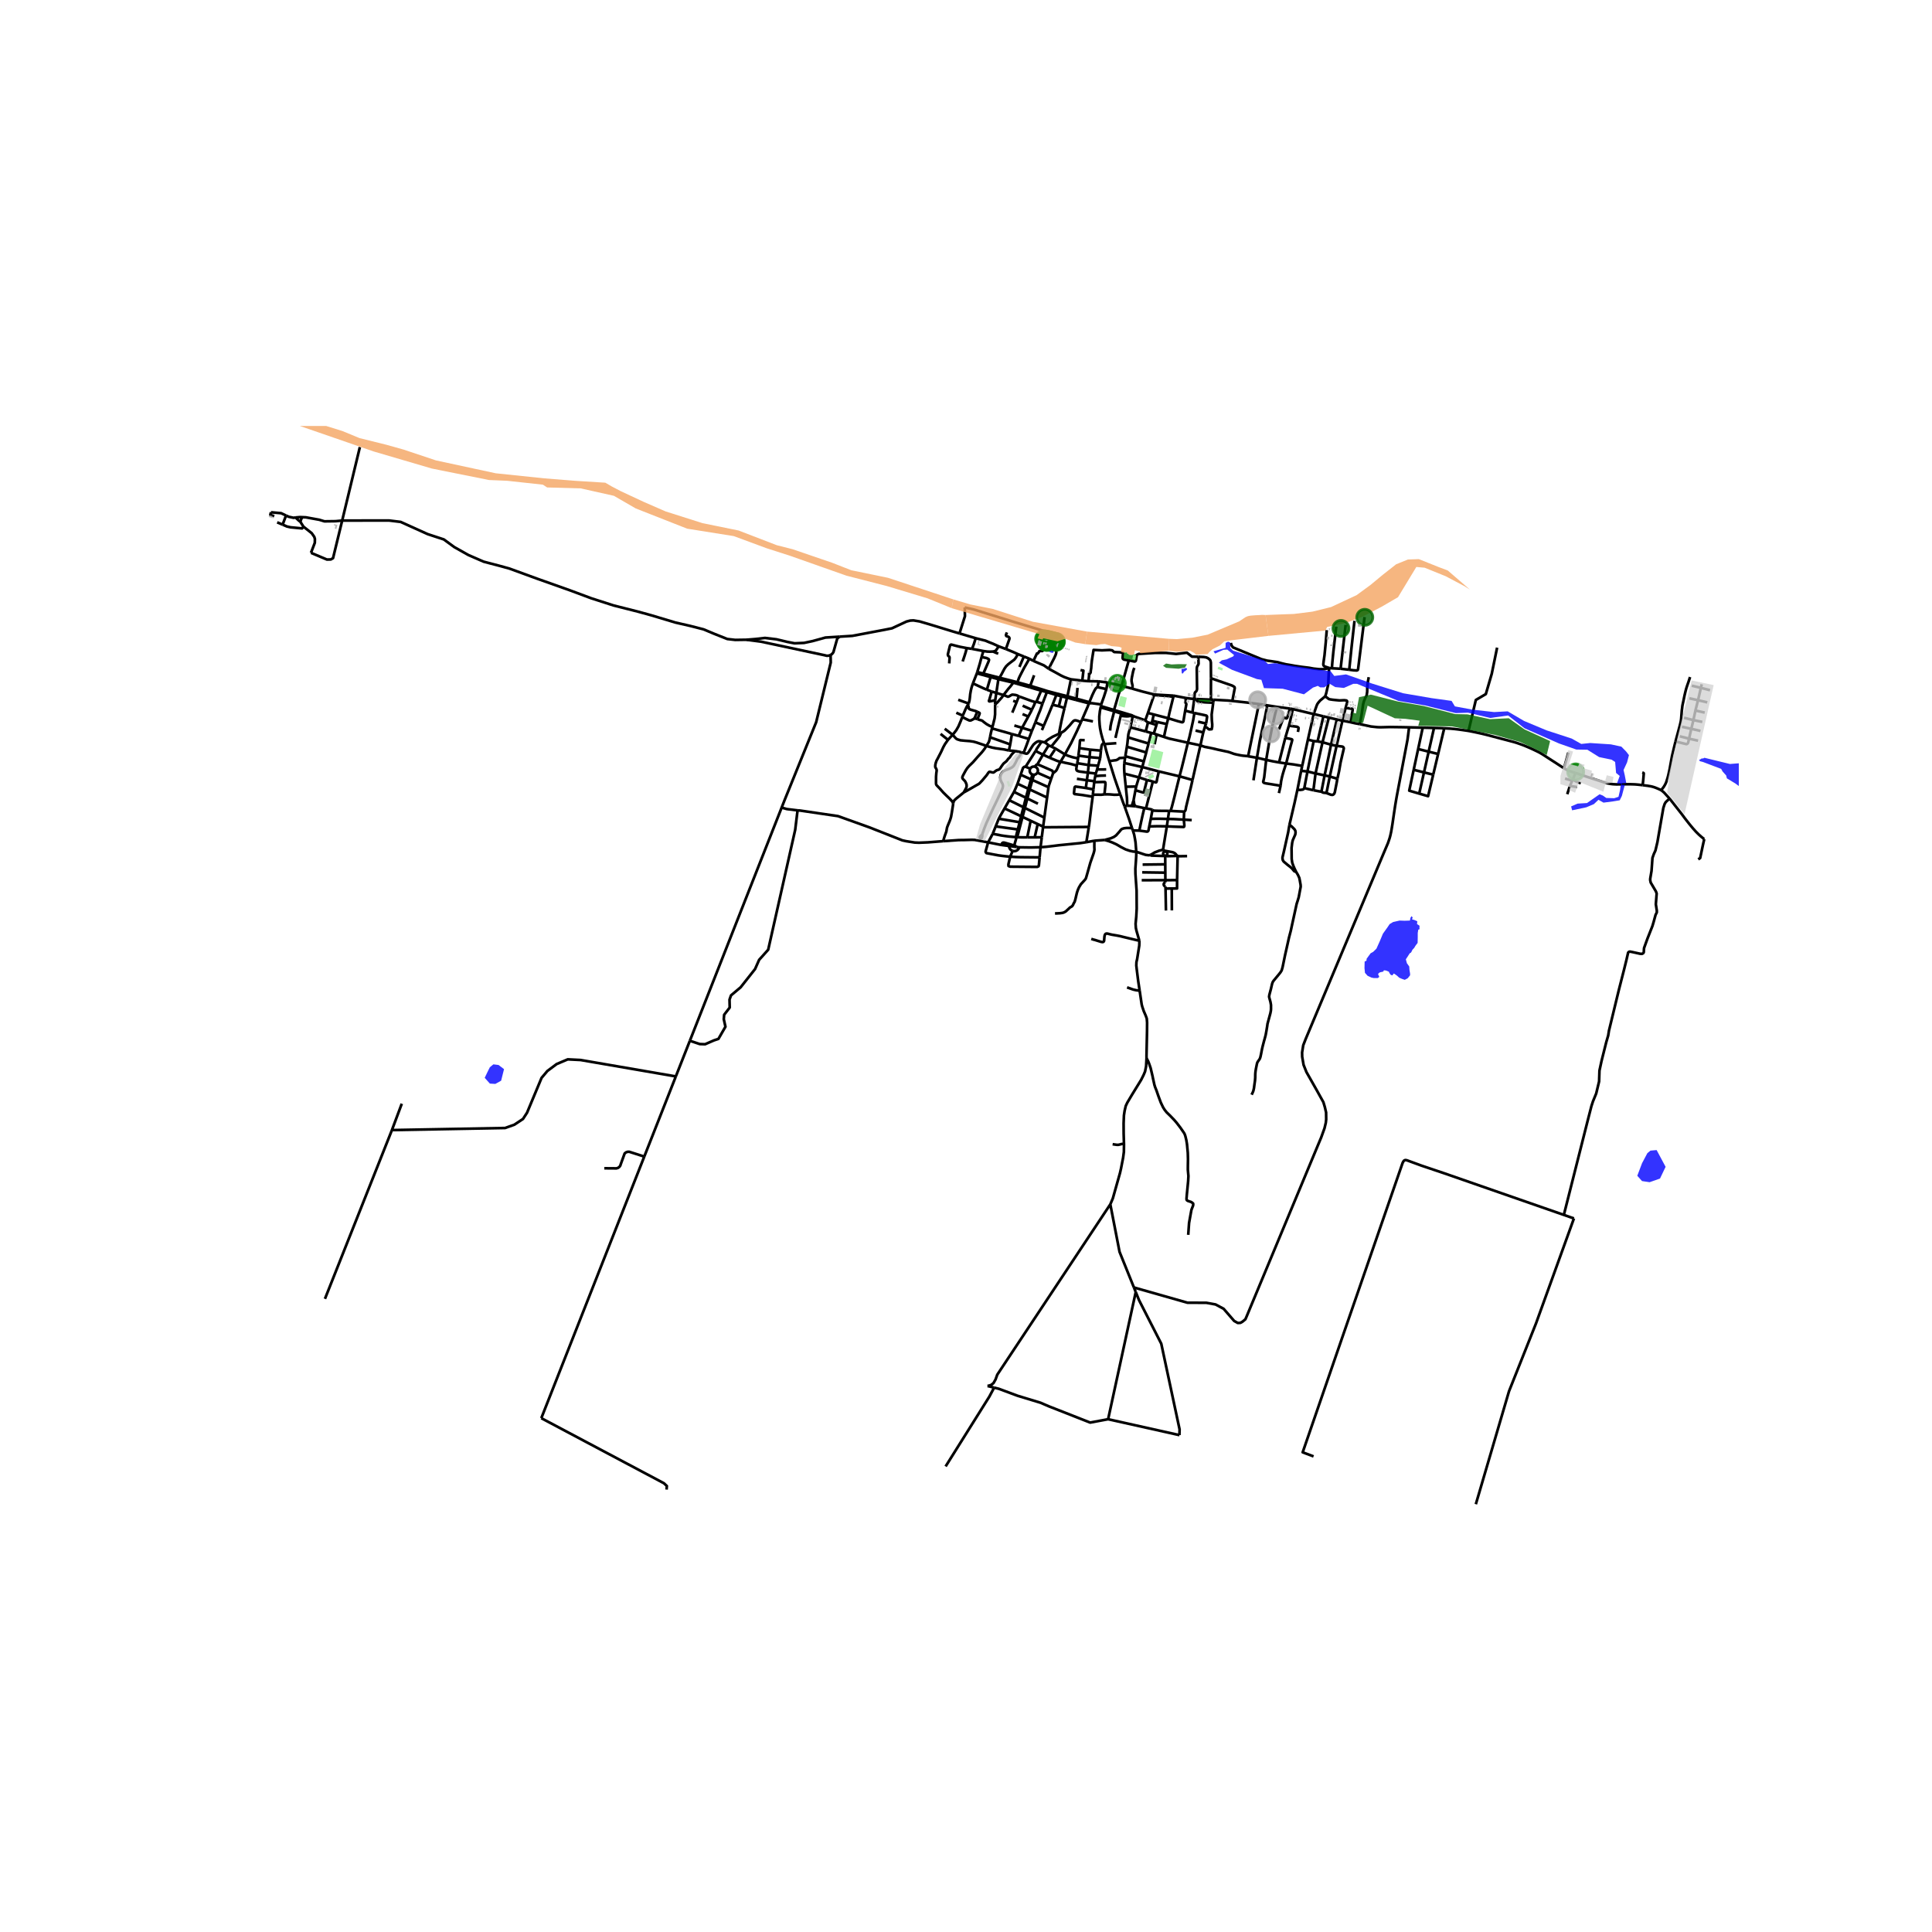 <svg xmlns="http://www.w3.org/2000/svg" xmlns:xlink="http://www.w3.org/1999/xlink" width="960" height="960" viewBox="0 0 720 720"><defs><style>*{stroke-linejoin:round;stroke-linecap:butt}</style></defs><g id="figure_1"><path id="patch_1" d="M0 720h720V0H0z" style="fill:#fff"/><g id="axes_1"><path id="patch_2" d="M90 568.45h558v-409.7H90z" style="fill:#fff"/><g id="LineCollection_1"><path d="m525.123 271.052 5.088.128M422.581 479.81l19.947 5.671 7.069.035 3.413.619 3 1.613 3.93 4.533 1.345.755.982-.051.81-.464 1.035-.858.38-.858 27.893-66.963 1.224-3.4.482-2.026.139-1.236-.035-2.592-.466-2.01-.551-1.836-2.569-4.62-3.74-6.592-1.07-2.696-.517-3.022-.034-1.58.43-2.696.897-2.3 29.083-69.3 1.595-3.752.43-1.261.225-.696.25-.944.25-1.142.172-.936.319-1.966.604-4.138.448-2.962.302-1.802.267-1.537 4.016-21.137.164-1.245.182-1.434.24-1.932M506.78 269.865l3.07.645 1.05.233 2.353.25 1.216.042 3.646-.094 1.672.025 2.698.035 2.638.051M430.153 258.827l7.235.425M430.153 258.827l-.063.203M430.153 258.827l-1.873-.473-2.492-.626-3.844-1.09M409.298 253.914l3.415.431M409.298 253.914l-3.645-.058M408.937 256.057l.138-.295.237-1.007-.014-.84M403.337 253.67l2.316.186M403.337 253.67l-4.227-.51M402.685 249.72l1.074.209-.422 3.742M437.388 259.252l4.622.89M437.388 259.252l-.104.421M399.11 253.16l-1.301 6.306M390.81 249.22l2.586 1.4 2.008 1.116 1.224.583 1.43.524 1.052.318M127.52 193.998l6.593-27.37M278.216 238.413l-4.215.062-2.955-.335-4.827-1.916-4.001-1.68-4.883-1.255-5.595-1.279-9.2-2.757-4.876-1.339-9.02-2.283-8.283-2.665-8.06-3.002-12.248-4.348-10.229-3.737-3.643-1.003-5.926-1.55-5.72-2.493-5.245-2.957-3.89-2.845-6.024-1.98-10.06-4.547-4.337-.53-17.458.024M115.892 206.017l5.946 2.508 1.448-.034.828-.48 3.407-14.013M112.667 192.736l1.296.055 5.02.91 1.93.585 4.139-.055 2.469-.233M363.614 237.844l-6.037-1.782M362.244 241.811l.707-1.836.663-2.13M372.174 240.866l-2.104-.961-1.508-.593-1.302-.549-3.646-.919M411.388 276.748l.25.621M410.286 279.724l.211-1.65.147-.454.215-.318.53-.554M410.182 263.617l-.28 1.365-.224 2.018v1.228l.13 1.923.146 1.185.345 1.768.345 1.314.293 1.047.451 1.283M113.075 196.256l-1.128-1.79M115.892 206.017l1.431-3.736.036-1.43-.24-.787-.957-1.37-3.087-2.438M105.322 195.51l1.587.687 1.345.31 4.345.411.476-.662M112.667 192.736l-.846-.032-1.691.143M106.599 192.114l.993.467 1.848.395.69-.129M111.947 194.466l-.665-.528-1.152-1.09M112.667 192.736l-.454.806-.266.924M372.174 240.866l2.697 1.005M370.079 242.81l.422-.071.45-.175.32-.311.903-1.387M427.833 269.208l-.849 3.373M427.833 269.208l1.332.39M426.828 268.443l.547.497.129.12.329.148M415.045 265.02l.187.065M415.045 265.02l.122-.415M415.045 265.02l-4.863-1.403M417.837 265.924l-.2.847M417.837 265.924l.154-.5M417.837 265.924l3.283.849M417.837 265.924l-2.605-.84M402.237 278.806l-.35 2.793M402.237 278.806l4.065.581M404.241 275.841l-1.194-.03-.342-.024-.146.073-.091.103-.014.282-.217 2.56M408.937 256.057l3.387.752M405.974 261.692l1.101-2.65.715-1.52.526-.919.276-.257.345-.29M487.421 275.633l-2.123 9.783M487.421 275.633l2.162-9.534M487.421 275.633l2.16.538M360.278 241.528l1.966.283M358.753 246.507l.62-1.837.508-1.615.397-1.527M353.745 247.236l.133-2.137-.047-.223-.095-.18-.362-.266-.108-.293-.021-.322.72-2.957.133-.39.168-.19.242-.056.361.082 1.677.442 1.232.3 2.5.482M410.182 263.617l.112-.475M421.274 271.068l.86-4.045M421.274 271.068l5.71 1.513M420.374 274.799l.14-1.171.292-1.082.468-1.478M413.695 272.254l.173-1.631.284-1.39.319-1.22.761-2.928M420.664 246.103l-2.677 9.487M446.588 244.747l-2.356-.024-1.899-1.482-2.33.263-1.697.192-3.657-.37h-4.304l-6.003.368-.727.367.002.351-.303 1.704-.09.224-.172.128-.233.06-.397-.064-1.758-.36M405.868 251.332l.348-.356.227-.346.052-.677.157-.902.104-1.423.157-1.474.244-1.579.381-2.367 3.14.156 2.829-.14.964.14.737.637 2.265.097 1.03.184.006.265-.142 1.484.034.368.117.177.176.133.384.15 1.586.244M502.806 249.589l-3.208-.365M504.779 231.374l-1.12 10.093-.789 7.623-.064.499" clip-path="url(#p167a684a94)" style="fill:none;stroke:#000"/><path d="m508.537 229.982-2.403 19.255-.07.36-.206.198-.293.069-1.095-.06-1.664-.215M366.484 242.626l-4.24-.815M370.079 242.81l-1.155.048-.992-.034-1.448-.198M365.812 244.85l.354-1.22.318-1.004M395.231 283.874l1.63-2.726M401.276 285.293l-2.346-.624-1.957-.396-1.742-.399M391.132 282.375l2.94 1.217.578.167.581.115M392.435 288.062l.193-.063.225-.146.284-.248.431-.378.31-.48.866-1.957.487-.916M410.286 279.724l-.278 2.781M410.286 279.724l-3.984-.337M441.683 264.845l2.69.702M435.384 267.675l3.575 1.094 1.306.343.272.064.155-.03.198-.111.13-.207.074-.48.59-3.503M442.01 260.142l-.275 1.32.009.344.318.438.052.249-.43 2.352M481.796 264.25l-1.068-.182M489.583 266.1l-1.361-.303-6.426-1.547M480.334 270.445l.466-1.737.996-4.458M498.106 277.96l-2.067-.438M498.106 277.96l-2.54 11.425M498.106 277.96l2.183-9.396M498.398 290.154l.102-.377.087-.326.1-.498.361-1.632.543-3.15 1.112-4.774.104-.549-.096-.267-.197-.248-.351-.122-2.057-.25M435.384 267.675l-.57 2.158M435.384 267.675l-5.41-1.414M437.284 259.673l-.757 3.07-.757 3.07-.386 1.862M489.581 276.171l1.443.133M489.581 276.171l-2.325 11.343M417.99 265.425l-2.823-.82M417.99 265.425l3.284.984M410.294 263.142l.09-.61M410.294 263.142l4.873 1.463M429.165 269.598l1.817.57M429.165 269.598l.289-.986M476.665 284.135l2.32-9.14M476.665 284.135l2.644.4M471.87 283.193l2.417.512 2.378.43M422.134 267.023l.082-.315M422.134 267.023l.421-.053M421.12 266.773l.227.06.787.19M353.288 275.709l-2.767-2.21M355.046 273.842l-.585.585-1.173 1.282M355.24 299.31l-.302-.51-.379-.463-.69-.73-1.28-1.224-1.098-1.086-.72-.82-.513-.58-.59-.613-.54-.562-.21-.288-.083-.309-.012-.562.012-2.117.1-1.287.099-.7.043-.335-.06-.31-.147-.394-.272-.412-.069-.39.06-.717.195-.756.258-.717.371-.657.522-1.022.74-1.425.863-1.871.62-1.125 1.13-1.619M427.799 265.693l-.97 2.75M427.799 265.693l2.291-6.663M427.799 265.693l2.175.568M426.984 272.581l2.04.571M393.667 259.007l1.84.47M392.25 262.633l.103-.252 1.314-3.374M393.667 259.007l-3.518-1.076M405.828 262.12l.146-.428M405.828 262.12l.868-.091M403.302 268.069l.3-.691 1.724-3.975.502-1.283M405.828 262.12l-4.903-1.277M434.814 269.833l-1.044 4.798M434.814 269.833l-3.538-.764M493.192 266.951l-3.543-.844-.066-.008M493.864 259.496l-1.048.885-.853.704-.673.79-.37.532-.259.61-1.078 3.082M499.598 249.224l-3.244-.18M501.483 232.894l-1.647 14.268-.238 2.062M388.294 272.09l.66-1.574M419.298 282.376l-1.983.12-.301.13-.173.223-.448.257-.457.19-.68.076-1.853.277M417.496 296.044l-.523-1.39-1.587-4.613-1.983-6.392M411.638 277.37l.643 2.482.5 1.752.622 2.045M401.276 285.293l.19-.876M405.44 287.93l-3.227-.42-.75-.223-.301-.352-.052-.43.166-1.212M496.354 249.044l-.98-.082M497.986 233.522l-1.085 9.43-.362 3.727-.107 1.326-.078 1.039M415.167 264.605l1.691-5.804 1.13-3.21M412.713 254.345l.413.09 1.44.288 3.421.867M417.987 255.59l3.957 1.048M429.984 273.37l.998-3.201M429.984 273.37l1.036.346M429.984 273.37l-.96-.218M433.77 274.631l-2.75-.915M442.685 276.788l-6.999-1.546-1.916-.61M426.828 268.443l-4.273-1.473M419.298 282.376l-.3 1.974M419.298 282.376l.073-.535M429.023 273.152l-.99 3.942M451.258 260.724l-5.3-.21M451.258 260.724l.037-7.958M452.275 260.773l-.39-.02-.627-.03M379.32 243.76l2.258.901M372.476 252.565l.413-.679.38-.666.49-.944.596-1.108.577-.833.742-.729.732-.584 1.086-.815.526-.404.595-.756.706-1.287M374.871 241.87l2.656 1.09 1.792.8M430.982 270.169l.294-1.1M429.974 266.26l-.52 2.352M483.545 294.156l1.36-6.904M480.533 307.41l1.913-8.206 1.099-5.048" clip-path="url(#p167a684a94)" style="fill:none;stroke:#000"/><path d="m486.088 293.653-.06.082-.095.189-.172.201-.323.138-.884.12-.574-.03-.435-.197M364.045 250.946l-1.465 3.726M364.045 250.946l.163-.531M364.045 250.946l2.018.532 3.111.85M420.374 274.799l7.66 2.295M419.96 278.281l.189-1.245.225-2.237M486.088 293.653l1.168-6.139M489.471 294.49l-.707-.158-.84-.198-.948-.21-.888-.271M415.695 275.001l1.942-8.23M431.276 269.069l-1.822-.457M445.075 260.436l-1.078-.039-1.987-.255M494.436 234.83l-.361 4.55-.466 4.792-.328 2.283-.12 1.013.034.412.19.31.362.214.551.18 1.076.378" clip-path="url(#p167a684a94)" style="fill:none;stroke:#000"/><path d="m458.686 239.612.237.782.18.344.406.524 10.583 4.387 2.191.566 1.346.172 2.489.38 1.543.425 1.556.374 1.548.255 1.81.326 2.56.377 2.74.337 1.657.307 2.12.224 1.888-.018 1.834-.412M493.864 259.496l.358-1.08.754-3.284.256-5.032.142-1.138M389.492 238.992l1.653.355.914.258.578.291.44.54.387.971.173 1.142v.704l-.198.713-.57 1.28-2.06 3.974" clip-path="url(#p167a684a94)" style="fill:none;stroke:#000"/><path d="m385.13 246.301 3.93 1.682 1.75 1.237M501.476 263.795l-1.187 4.77M493.864 259.496l1.391 1.035.509.116.92.134 1.042.112 1.503.14 1.703-.08.52.054.31.046.167.098.123.217v.3l-.045.206-.53 1.921M503.186 269.126l.495-2.396.375-1.859.03-.34-.043-.218-.06-.133-.156-.052-.22-.017-2.13-.316M557.93 241.355l-2 9.754-2.207 7.555-3.724 2.198-2.723 11.53M582.858 286.317l-3.362-2.19-1.896-1.218-2.483-1.615-.69-.42-.543-.326-.93-.476-1.534-.735-1.155-.532-.733-.317-.929-.391-.77-.318-.896-.33-.81-.284-.965-.334-.966-.293-2.62-.695-5.586-1.468-2.215-.576-1.586-.386-2.595-.566-1.24-.25-1.078-.205M538.225 271.396l1.146.077 1.216.068 1.396.13 1.457.171 1.168.155 1.539.223 1.129.172M503.186 269.126l-2.897-.562M506.78 269.865l-1.79-.325-1.804-.414M444.374 265.547l.744.183M444.374 265.547l.7-5.11M451.295 252.766l-.043-5.873-.173-.747-.37-.446-.544-.412-.629-.292-.94-.154-1.422-.06-.586-.035" clip-path="url(#p167a684a94)" style="fill:none;stroke:#000"/><path d="m445.075 260.436.168-2.073.108-.334.358-.301.19-.262.133-.304.078-.4-.048-3.438-.051-3.77.008-.531.06-.438.112-.275.219-.348.172-.344.086-.24v-.223l-.08-2.408M445.959 260.515l-.292-.012-.341-.023-.251-.044M446.51 268.962l1.633.374 1.341.3M445.118 265.73l2.463.498 2.007.45.125.137.099.168.026.223-.354 2.43" clip-path="url(#p167a684a94)" style="fill:none;stroke:#000"/><path d="m449.02 270.888.171-.523.173-.394.12-.335M510.099 252.362l-.358 1.81-.203 2.251-.025 1.383-.209 1.405-.47.833-.554 1.333-.293 1.133-.46 3.181-.13.859-.617 3.315M449.02 270.888l-.596 2.069" clip-path="url(#p167a684a94)" style="fill:none;stroke:#000"/><path d="m452.128 261.886-.578 4.385.063 2.051.147 1.657-.022.876-.116.55-.048.338-.336.03-.474.056-.245-.034-.272-.206-.427-.373-.24-.13-.56-.198M360.614 262.828l.405-.622M358.794 266.692l1.001-2.319.543-1.116.276-.43M364.183 265.232l-.629-.25-1.801-.514-.406-.164-.224-.18-.12-.275-.076-.553-.056-.162-.097-.137-.16-.17M355.046 273.842l-2.974-2.266M358.6 267.217l-.511 1.371-.897 2.104-.81 1.425-1.336 1.725M367.562 277.99l-.965-.379-2.603-.884-1.173-.326-1.344-.206-1.802-.138-1.75-.171-1.034-.318-.38-.163-.482-.438-.983-1.125M381.414 280.595l-.867-.262M383.409 275.374l-.797 2.203-.38 1.013-.512 1.33-.306.675M388.148 276.413l-.545-.15-.552-.033-.387.12-.406.214-.448.318-.646.575-.475.67-1.37 2.19-.43.47-.397.095-1.078-.287M383.409 275.374l1.151-3.017M379.613 274.256l.314.046.13.045.103.048.16.061.146.052.209.064 2.734.802M390.15 257.93l-1.63 4.264M390.15 257.93l.177-.387M390.15 257.93l-2.127-.56M361.02 262.206l.293-1.25.103-.73.164-1.614.241-1.348.268-1.099.49-1.493M367.786 257.024l-1.129-.455-.879-.404-3.198-1.493M371.303 258.218l-1.724-.499M371.303 258.218l-.414 2.748M371.303 258.218l.767-5.118M373.98 259.013l-.936-.246-1.741-.55M372.07 253.1l.406-.535M372.07 253.1l3.536.83 2.037.483M372.07 253.1l-2.896-.772M412.713 254.345l-.182 1.134-.207 1.33M412.324 256.81l-.5 1.528-.422 1.322-1.019 2.872M410.383 262.532l-3.687-.503M427.182 280.418l.218-.995.354-1.236.28-1.093M419.96 278.281l-.589 3.56M419.96 278.281l7.222 2.137M427.182 280.418l-.917 3.313M419.371 281.841l6.894 1.89M426.265 283.731l-.572 2.12M418.998 284.35l6.695 1.501M419.03 288.327l-.094-1.924.017-1.15.045-.903M425.693 285.851l-1.238 3.859M425.693 285.851l6.169 1.632M419.03 288.327l.518 4.87M419.03 288.327l5.425 1.383M424.455 289.71l-1.035 3.4M424.455 289.71l2.989.989M419.548 293.197l3.872-.087M420.065 300.292l-.026-.582-.008-1.168-.043-1.107-.276-2.593-.164-1.645M423.42 293.11l-.271 1.402M421.7 300.377l.31-.727.197-.674.099-.296.156-.408M423.149 294.512l-.642 3.38-.045.38" clip-path="url(#p167a684a94)" style="fill:none;stroke:#000"/><path d="m423.178 300.48-.355-.478-.129-.322-.06-.395-.172-1.013M421.7 300.377l1.478.104M420.065 300.292l.9.006.736.08M475.917 263.44l-1.547-.244-2.1-.33M469.15 262.38l1.59.204 1.53.281M468.422 282.393l1.086-6.318.776-3.692 1.223-5.512.763-4.006M468.422 282.393l-1.297 8.412M468.422 282.393l3.449.8M468.422 282.393l-3.293-.553M485.298 285.416l-.393 1.836M479.309 284.534l2.853.367 1.534.266 1.602.249M475.917 263.44l4.81.628" clip-path="url(#p167a684a94)" style="fill:none;stroke:#000"/><path d="m471.87 283.193 1.069-6.311 1.12-5.701 1.155-5.134.703-2.608M477.237 292.826l-5.598-.91-.441-.122-.19-.068-.164-.146-.103-.251.183-.683.213-1.015.734-6.438M493.192 266.951l-2.168 9.353M495.22 267.434l-.498-.119-1.53-.364M491.024 276.304l1.842.307M495.22 267.434l2.98.693M495.22 267.434l-2.354 9.177M492.866 276.61l3.173.912M492.866 276.61l-2.602 11.634M490.264 288.244l3.38.711M490.264 288.244l-3.008-.73M490.264 288.244l-.793 6.246M498.2 268.127l1.655.375.434.062M487.256 287.514l-2.351-.262M498.2 268.127l-2.16 9.395M492.455 295.032l1.188-6.077M494.256 295.507l-.32-.038-.275-.009-.28-.017-.423-.111-.125-.056-.15-.108-.228-.136M489.471 294.49l1.272.25.772.15.568.094.372.048M389.27 276.642l-1.122-.229M390.804 277.778l-.27-.226-.431-.396-.834-.514M394.713 273.421l-.794.383-1.624.75-1.663 1.025-1.363 1.063M402.863 269.084l-1.563 3.471-2.138 4.403-2.302 4.19" clip-path="url(#p167a684a94)" style="fill:none;stroke:#000"/><path d="m401.76 282.662-2.124-.492-1.543-.49-1.233-.532M391.79 278.215l1.6.787.988.601 2.482 1.545M402.863 269.084l.44-1.015M395.438 273.06l.699-.36.646-.463.983-.987.906-.957.645-.795.662-.743.435-.277.415-.036.536.115 1.498.527M405.868 251.332l.017.065.003.124-.235 2.335M405.359 251.238h.337l.11.027.062.067M422.728 248.885l-.24.627-.233.798-.423 2.112-.12.799-.01.6.139.764.215.825.009.42-.12.808M459.254 261.221l.901-4.747-.068-.394-.276-.232-.672-.37-7.844-2.712M469.15 262.38l-4.567-.582-5.33-.577M452.275 260.773l5.308.287 1.67.161M478.985 274.994l1.35-4.549M479.309 284.534l1.705-6.671.338-1.183.224-.914-.003-.06-.036-.088-.082-.084-.38-.12-.775-.163-1.315-.257M369.174 252.328l-1.388 4.696M367.786 257.024l1.793.695M366.466 251.021l.898-2.067 1.043-2.43.172-.55-.021-.17-.143-.194-.228-.138-.62-.266-.846-.159-.909-.197M364.208 250.415l.458-1.487.508-1.7.376-1.43.262-.948M388.52 262.194l-2.261-.671M385.862 269.19l.207-.559.93-2.386.587-1.4.935-2.65M378.87 261.639l-1.282-.472M377.242 265.587l1.51-3.617.118-.331M380.013 259.69l-.241.073-.147.094-.168.292-.587 1.49M377.643 254.413l-1.16 1.486-.672.756-1.832 2.358M370.86 262.528l.926-.842 1.603-1.82.59-.853M380.013 259.69l-.914-.503-.633-.192-.75-.091-.504-.034-.457.231-.534.331-.466.21-.28-.012-.215-.12-1.28-.497M377.643 254.413l1.424.424M363.19 267.69l1.065.298M364.183 265.232l-.624 1.545-.37.913" clip-path="url(#p167a684a94)" style="fill:none;stroke:#000"/><path d="m358.6 267.217 1.764.874.746.343.207.064.306.017.276-.077.823-.408.468-.34M369.859 270.904l-.176.552M370.86 262.528l.003.18-.017 1.545-.008 1.983-.182 1.52-.232.893-.25 1.02-.315 1.235M364.255 267.988l.756.283.374.099.358.081.31.146.199.142.275.262 1.233.91.664.36.293.18 1.142.453M369.683 271.456l7.442 2.099M368.947 274.757l.106-.51.225-1.117.405-1.674M388.023 257.37l-1.764 4.153M388.023 257.37l.23-.49M383.745 256.13l2.297.695 1.981.545M397.633 260.02l-.924 3.832M397.633 260.02l.334.052 2.958.771M397.809 259.466l-.108.305-.068.248M397.633 260.02l-2.125-.543M386.259 261.523l-.438.123M380.013 259.69l.289.042.41.146 3.692 1.352 1.417.416M384.529 264.496l.717-1.443.42-.974.155-.433M385.862 269.19l3.091 1.326M384.56 272.357l.276-.652.44-1.056.586-1.46M392.25 262.633l-1.53 3.73-1.767 4.153M394.713 273.421l.434-.209.291-.151" clip-path="url(#p167a684a94)" style="fill:none;stroke:#000"/><path d="m391.79 278.215 2.39-2.939.646-.85.276-.506.336-.86M396.709 263.852l-.46 1.912-.672 2.902-.7 3.502-.164 1.253M391.79 278.215l-.986-.437M477.237 292.826l.184-1.624.317-1.5.33-1.264.413-1.391.828-2.513M493.643 288.955l1.922.43M496.04 277.522l-.974 4.734-1.423 6.7M494.256 295.507l.077-.283.145-.379 1.087-5.46M498.398 290.154l-.199-.06-.245-.008-2.389-.7M476.63 271.815l1.575-4.014.123-.165.125-.119.145-.045.228.034.453.215.118.01.082-.018.136-.1.09-.132.09-.286.933-3.127M452.275 260.773l-.147 1.113M426.437 301.153l-2.14-.45-1.12-.222M436.244 302.208l5.042.263M436.244 302.208l-.551-.004M439.563 289.313l-1.957 7.933-.862 3.34-.5 1.622M441.286 302.47l-.11 2.988M444.416 290.67l-.535 2.386-1.868 7.71-.114.719-.065.309-.064.18-.117.223-.166.16-.201.114M427.085 301.253l-.648-.1M427.085 301.253l2.537-9.972M429.486 301.861l-.353-.19-.362-.098-1.686-.32M431.862 287.483l-.553 2.38-.215 1.163-.116.404-.06.094-.112.052-.164-.013-1.02-.282M427.444 290.699l1.39.323.788.26M431.862 287.483l7.7 1.83M421.865 308.596l.32.893M411.71 313.026l2.278-.623 1.116-.493.823-.575 1.263-1.421.556-.683.354-.3.784-.258.905-.103h1.147l.93.026" clip-path="url(#p167a684a94)" style="fill:none;stroke:#000"/><path d="m419.08 300.455.218.586 1.491 4.25 1.076 3.305M424.59 350.525l-1.06-3.673-.224-.997-.103-1.562.258-2.799.156-2.85-.018-3.16-.017-3.502-.284-4.05-.159-2.368-.02-1.854.198-2.741.119-1.913.025-1.617M411.71 313.026l1.597.489 1.198.446 1.56.713 1.897 1.108 1.551.78 1.509.507 1.215.266 1.224.104M422.185 309.489l.5 1.622.328 1.769.172 1.099.234 2.954.042.506" clip-path="url(#p167a684a94)" style="fill:none;stroke:#000"/><path d="m428.72 318.623-.622.103-1.137-.137-3.5-1.15M424.717 369.21l-.54-3.592-.535-4.284-.172-1.51.051-1.28.26-1.15.792-5.005.035-1.1-.018-.764" clip-path="url(#p167a684a94)" style="fill:none;stroke:#000"/><path d="m406.687 349.892.888.29.401.088 2.427.754.581.064.241-.107.169-.163.086-.31.022-.382.043-.515.064-.682.082-.343.077-.224.175-.28.24-.136.3-.045.335.047.972.251.655.146 1.517.249 1.482.283 1.346.335 4.913 1.177.887.136M422.185 309.489l2.407.054M429.486 301.861l-.623 3.298M435.693 302.204l-3.823-.03-1.706-.06-.312-.069-.366-.184M424.592 309.543l.628-3.042.517-2.361.7-2.987M428.297 307.982l-.272 1.386-.06.232-.224.254-.328.072-2.82-.383M428.863 305.159l-.566 2.823M435.246 305.2l-2.587-.064-1.32-.017-2.476.04M444.131 305.625l-2.955-.167M427.444 290.699l-1.12 4.435-.092.116-.172.098-.297-.068-2.614-.768M401.76 282.662l-.294 1.755M401.76 282.662l.127-1.063M406.302 279.387l-.255 2.779M405.041 290.786l.4-2.855M405.041 290.786l-3.71-.552M405.041 290.786l2.783.347M404.674 293.664l.133-1.155.234-1.723M408.17 289.236l-.346 1.897M408.17 289.236l.198-.962M412.187 289.004l-2.078.069-1.94.163M407.785 291.496l-.301 2.688M407.785 291.496l.039-.363M411.592 296.044l.155-1.464.164-1.61.064-.63-.051-.708-.065-.125-.125-.095-.461-.004-3.488.088M405.44 287.93l.268-2.824M405.44 287.93l2.928.344M408.368 288.274l.49-1.517M401.466 284.417l4.242.69M405.708 285.106l.339-2.94M405.708 285.106l3.506.243M409.214 285.349l-.355 1.408M410.008 282.505l-.109.45-.685 2.394M401.887 281.599l4.16.567M406.047 282.166l3.96.34M404.674 293.664l2.81.52" clip-path="url(#p167a684a94)" style="fill:none;stroke:#000"/><path d="m407.206 296.909-3.872-.633-2.88-.352-.094-.095-.077-.085-.052-.146.216-2.06.124-.284.09-.069.165-.06 3.848.539M407.278 296.143l-.072.766M411.592 296.044l-1.155.13-1.603-.01h-.837l-.72-.021" clip-path="url(#p167a684a94)" style="fill:none;stroke:#000"/><path d="m407.484 294.184-.05.423-.156 1.536M411.592 296.044l1.034-.026 1.12.043 1.5.129 1.052-.009 1.198-.137M419.08 300.455l-.562-1.471-1.022-2.94M386.565 284.915l.59.123 5.034 2.198.155.343.09.483M391.745 290.225l.599-1.753.09-.41M391.132 282.375l-2.443-1.149M391.132 282.375l1.974-2.961M385.952 279.852l.186-.257.133-.386 1.877-2.796M390.804 277.778l-2.115 3.448M388.689 281.226l-2.124 3.689M385.952 279.852l.323.168.703.386 1.71.82M385.644 285.731l.563-.71.358-.106M379.613 274.256l1.3-3.024M379.613 274.256l-2.488-.701M383.224 267.017l-2.154-.885M380.913 271.232l1.268-2.317 1.043-1.898M384.529 264.496l-.264.593-1.04 1.928M383.745 256.13l.193-.563M383.745 256.13l-4.678-1.293M385.38 251.653l-1.442 3.914M383.612 245.477l1.519.824M383.612 245.477l-2.034-.816M379.222 254.27l.2-.732.354-.953.422-.867.553-1.082.827-1.596 2.034-3.563M379.067 254.837l.155-.568M381.578 244.661l-1.674 3.891M389.492 238.992l-.532 2.752-.226.571-.239.295-1.101.013-.4.623-.277.295-.285-.004-.605 1.279-.696 1.485M375.247 235.692l-.354.916.013.21.078.155.15.129.673.205.254.228.125.206.004.34-1.319 3.79M372.03 243.574l-.698-.223-1.253-.54M370.889 260.966l-2.049.426-.147.004-.101-.066-.053-.071.001-.097.147-.364.892-3.079M364.183 265.232l.776.403.09.094.033.069.01.097-.105.326-.42 1.045-.103.245-.209.477M361.02 262.206l-3.907-1.415M635.127 312.724l-.31-.239-.809-.661-.914-.816-1.104-1.099-1.077-1.202-1.301-1.57-.682-.868-.473-.6-.664-.86-1.034-1.399-4.569-5.812M619.074 294.494l.427.301.374.326.354.326 1.847 2.026.114.125" clip-path="url(#p167a684a94)" style="fill:none;stroke:#000"/><path d="m582.8 452.762 9.005-35.607 1.272-4.933.581-1.781 1.203-2.936 1.078-4.49.133-4.018.785-3.64 1.745-6.95.728-2.507.285-1.785 3.68-15.175 1.906-7.447.93-3.756.634-2.747.306-.285.338-.076.8.146 2.995.657.711.052.475-.245.21-.374.018-.57.065-.898.06-.227 1.224-3.382 1.835-4.654.44-1.468.75-2.734.449-.893.01-.663-.364-2.39.306-3.987-.194-.588-.155-.33-1.875-3.177-.194-.944.026-.558.478-2.833.35-4.851.5-1.425.612-1.344.732-3.1.673-3.905 1.534-8.826.474-1.468.414-.725 1.422-1.327M582.858 286.317l1.635-5.863M587.116 288.042l-.393-.12-.934-.283-.785-.275-.457-.18-.629-.292-.448-.249-.612-.326M612.14 292.601l.723.087 1.198.158 1.259.21.75.19.733.244.797.318.957.42.517.266M624.414 276.332l-.655 2.67-.63 2.662-.37 1.974-.518 2.885-.525 2.396-.276 1.02-.267.851-.173.55-.232.583-.388.739-.44.704-.379.472-.487.656M445.538 272.247l2.886.71M447.355 277.78l.704-3.222.365-1.601M430.09 259.03l4.782.33 2.412.313M384.529 264.496l-1.525-.665-1.455-.643-.437-.217M419.08 300.455l.985-.163M434.85 307.951l-3.338-.05-3.215.081M418.867 426.255l-.112-3.82-.017-3.847.12-2.919.259-1.717.414-1.786.586-1.253 1.758-2.953 3.397-5.53.93-1.853.535-1.288.38-1.923.16-2.985M424.717 369.21l.753 5.097.224.867.551 1.631.741 1.717.38 1.056.12 1.502-.025 3.185-.19 9.1.006 1.016" clip-path="url(#p167a684a94)" style="fill:none;stroke:#000"/><path d="m442.813 460.191.318-4.439.578-3.236.302-1.64.611-1.58.06-.497-.042-.292-.327-.292-.466-.292-1.138-.37-.353-.214-.12-.172-.044-.18-.009-.344.121-1.484.483-4.98.103-1.897-.215-2.36.008-1.503.043-2.42-.068-2.379-.302-3.228-.25-1.52-.353-1.45-.225-.679-.25-.489-1.336-1.94-1.362-1.786-.974-1.142-1.56-1.622-1.275-1.237-.707-.875-.621-.987-.845-1.77-.914-2.463-.75-2.172-.43-1.047-.285-.902-.543-2.446-.129-.678-.742-3.16-.56-1.614-.345-.893-.623-1.14M368.031 516.522l1.358-.391.862-.705.758-1.332.652-1.801 42.118-63.483M418.867 426.255l.009.3-.035 2.713-.293 2.197-.759 3.915-.396 1.752-2.67 9.46-.944 2.218M422.581 479.81l-5.36-13.283-3.442-17.717M368.031 516.522l2.452.607M411.71 313.026l-3.87.294M407.84 313.32l-2.986.538M393.171 340.421l1.802-.086 1.026-.137.543-.18.62-.344.975-.893.594-.575.388-.223.388-.232.344-.455.293-.66.354-.585.25-.875.595-2.499.345-1.047.448-.988.672-1.115.853-.928.63-.695.302-.395.172-.438.508-1.768 1.052-3.752 1.215-3.486.233-.85.095-.549-.043-1.09.015-2.256M379.833 315.766l-1.018-.13M387.776 315.739l-3.661.09-4.282-.063M377.388 317.112l.305.071.312.021.31-.03.303-.08.285-.128.26-.173.229-.212.19-.246.15-.274.1-.295M373.07 314.88l-4.827-.962M373.07 314.88l2.99.393M377.97 315.098l-2.064-.613-1.608-.455-.47-.03-.206.09-.173.176-.38.614M355.24 299.31l-.125.975-.38 2.421-.3 1.7-.168.557-.082.27-.257.723-.774 1.854-.228.653-.172.936-.091.519-.672 1.859-.5 1.7M297.23 301.999l.93.069 14.164 2.08 11.73 4.209 12.244 4.824 1.43.308 3.156.498 1.603.069 3.344-.138 5.66-.442" clip-path="url(#p167a684a94)" style="fill:none;stroke:#000"/><path d="m368.243 313.918-5.034-.91-1.12-.034-2.825.08-1.96.017-5.813.405M359.166 295.323l-2.879 2.335-.577.554-.216.279-.103.292-.15.528M367.562 277.99l-.53.91-.56.75-.59.735-1.643 1.798-1.637 1.88-.695.678-.728.7-.69.786-.586.884-.952 1.747-.293.649-.035.364.19.387.37.395.466.48.379.739.199.618-.009.712-.12.378-.932 1.743" clip-path="url(#p167a684a94)" style="fill:none;stroke:#000"/><path d="m378.352 279.9-.696.613-.522.541-.396.524-.435.678-.264.27-.172.134-.207.219-.193.296-.23.287-.176.223-.21.176-.807.644-.224.267-.534.734-.483.755-.285.34-.142.137-.288.12-.358.09-.397.176-.448.305-.155.137-.241.172-.195.124-.142.035-.118-.013-.278-.047-.856-.204-.162.002-.116.043-.064.051-.242.267-.594.875-.88 1.048-.797.944-.914.97-.306.275-1.457.828-1.918 1.108-2.284 1.279M375.987 279.653l-.469-.067-1.293-.283-1.31-.18-1.862-.267-1.396-.283-2.095-.584M368.947 274.757l-.247 1.198-.224.626-.509.825-.405.583M380.547 280.333l-.663-.163-1.532-.27" clip-path="url(#p167a684a94)" style="fill:none;stroke:#000"/><path d="m375.987 279.653.79.114.948.06.627.074M366.014 311.018l.738-2.117.844-2.147 2.37-5.181 1.931-4 1.5-3.238.276-.79.104-.609-.112-.713-.492-.883-.293-.756-.13-.826.2-1.02.43-.738.518-.55.853-.438 1.62-.6.845-.482.578-.532.69-1.193.698-1.46.525-.583.431-.679.12-.205.29-.945M366.014 311.018l-.406.443-.274.244-.115.157-.051.19.086.244.05.062.105.08.24-.009.112-.067.129-.218.065-.357.047-.449.012-.32" clip-path="url(#p167a684a94)" style="fill:none;stroke:#000"/><path d="m366.014 311.018-.012.32-.047.45-.065.356-.13.218-.112.067-.239.009-.105-.08-.05-.062-.086-.245.051-.189.115-.157.274-.244.406-.443M257.094 387.859l3.675 1.23 2 .068 3.31-1.442 1.655-.55 2.62-4.533-.62-2.816.137-1.648 2.07-2.679-.07-2.953.552-1.58 3.586-3.021 5.378-6.8 1.518-3.434 3.379-3.777 10.067-44.712.878-7.213" clip-path="url(#p167a684a94)" style="fill:none;stroke:#000"/><path d="m291.289 300.988 1.98.533 3.96.478M483.705 272.778l.241-1.382-.043-.215-.233-.197-.396-.164-2.94-.375M370.86 262.528l-.014-.687.043-.875M586.557 454.077l-14.108 39.054-10.086 25.35-12.366 42.09M586.557 454.077l-3.758-1.315M489.524 542.759l-4.052-1.527 14.529-42.16 22.687-65.628.206-.412.186-.309.16-.197.267-.138.193-.064.277.017.352.07 5.466 2 8.421 2.84 44.583 15.51M387.776 315.739l2.171-.172 2.455-.293 2.321-.29 7.93-.79 2.2-.336M405.774 308.176l-.32 1.982-.6 3.7M442.685 276.788l.61-2.215.785-3.487.586-2.704.452-2.652M442.685 276.788l4.67.991M439.563 289.313l.819-3.082.974-3.949 1.33-5.494M240.102 431.022l11.76-29.871M225.206 435.38l4.517.035.582-.172.495-.347.36-.486.184-.575 1.448-3.984.495-.393.596-.213.633-.011 5.586 1.788" clip-path="url(#p167a684a94)" style="fill:none;stroke:#000"/><path d="m201.727 528.509 37.207-94.518 1.168-2.969M251.861 401.15l5.233-13.291M146.057 421.148l42.188-.774 3.448-1.236 3.206-2.13 1.517-2.335 5.414-12.98 2.172-2.576 3.448-2.575 4.137-1.751 4.759.24 35.515 6.12M146.057 421.148l3.675-9.831M146.057 421.148l-24.96 62.892M248.411 555.121l.104-1.338-1.104-1.03-45.684-24.244M422.581 479.81l.68 1.685M309.54 244.102l-.698.247-.739.036-.718-.181-23.805-5.08-5.364-.711" clip-path="url(#p167a684a94)" style="fill:none;stroke:#000"/><path d="m312.852 237.269-5.233.327-4.738 1.307-3.244.69-3.536.145-2.623-.509-4.119-.98-4.264-.508-3.535.4-3.344.272M291.289 300.988l-34.195 86.87M309.54 244.102l.052 2.815-5.429 22.22-11.734 28.956-1.14 2.895M412.964 528.9l26.572 5.926M412.964 528.9l10.297-47.405M370.483 517.129l1.718.424 7.004 2.603 8.57 2.602 3.136 1.353 15.365 6.038 6.688-1.25M423.261 481.495l1.235 3.06 8.274 16.208 6.828 31.935-.062 2.128M352.398 546.492l16.306-26.024 1.779-3.34M384.56 272.357l-3.647-1.125M380.913 271.232l-2.895-.858M412.256 286.738l-3.397.019M444.416 290.67l2.939-12.89M444.416 290.67l-4.853-1.357M465.129 281.84l-.526-.094-1.43-.125-.78-.12-1.608-.322-.957-.24-1.207-.438-.646-.22-.263-.077-3.875-.833-1.948-.463-3.017-.601-1.517-.528M629.836 252.31l-.57 1.769-.508 1.451-.362 1.125-.267 1.03-.37 1.571-.466 2.276-.19.85-.137.729-.087.79-.112.824-.207 2.593-.043.566-.077.576-.113.626-.284 1.202-1.63 6.044M629.46 275.275l-.331 1.444-.069.163-.116.184-.186.155-.237.09-.16-.017-3.947-.962M634.183 255.014l-.309 1.332M637.27 257.212l-3.396-.866M633.874 256.346l-1.067 4.606M633.874 256.346l-3.398-.816M626.02 274.4l3.44.875M629.46 275.275l.834-3.662M629.46 275.275l3.36.747M626.813 270.854l3.481.759M630.294 271.613l.787-3.252M630.294 271.613l3.414.778M627.58 267.497l3.501.864M631.081 268.36l.758-3.565M631.081 268.36l3.326.683M631.839 264.795l.968-3.843M631.839 264.795l3.465.77M629.563 260.234l3.244.718M632.807 260.952l3.445.793M476.613 295.566l.624-2.74M435.246 305.2l.447-2.996M435.246 305.2l-.396 2.751M441.176 305.458l-3.561-.202-2.369-.056M438.873 318.975l.336.095.613.017 2.577-.043M441.176 305.458l.197 2.133-.043.36-.043.113-.043.064-.13.064-3.628-.112-2.636-.129" clip-path="url(#p167a684a94)" style="fill:none;stroke:#000"/><path d="m433.503 316.64-.017-.326.216-1.383 1.148-6.98M358.794 266.692l-.195.525M358.794 266.692l-2.412-1.081M587.116 288.042l-.86 2.178M612.14 292.601l-.897-.102-.965-.104-.82-.068-.506-.027-1.123-.033-1.526-.009-1.69.025-.836.012-1.335.02-.918-.04-.612-.047-.72-.09-.973-.189-.863-.215-.922-.291-3.278-1.061-2.506-.811-4.534-1.529M586.257 290.22l-.333.726M589.129 291.899l-1.539-.577-.51-.249-.326-.231-.224-.24-.273-.382M585.924 290.946l-.867 1.954M585.924 290.946l-2.68-.808M584.064 295.972l.993-3.072M612.019 287.897l.349.111.185.116.026.1.009.106-.06.653-.095 1.146-.078.85-.078.678-.137.944M312.852 237.269l-.828.695-1.447 5.109-.442.591-.595.438M538.225 271.396l-2.28 9.595M534.415 271.284l2.301.06 1.509.052M534.415 271.284l-1.993 8.836M534.415 271.284l-4.204-.104M405.974 261.692l-4.9-1.336M405.974 261.692l.722.337M366.466 251.021l-1.154-.293-1.104-.313M372.476 252.565l-1.807-.469-1.61-.414-2.593-.66M379.222 254.27l-1.933-.509-2.27-.568-2.543-.628M379.222 254.27l4.716 1.297M388.254 256.88l-2.184-.65-2.132-.663M388.254 256.88l2.073.663M397.809 259.466l-4.139-1.034-3.343-.889M397.809 259.466l3.265.89M385.952 279.852l-3.745 5.89M368.243 313.918l1.724-3.193M376.466 319.258l-1.55-.14-1.546-.177-1.541-.215-4.224-.807-.259-.309-.034-.326.931-3.366M483.007 324.873l.672 1.133.526 1.133.207 1.022.284 1.614.034.678-.267 1.417-.465 2.482-.448 1.493-.319.97-.56 2.558-1.233 5.624-.397 1.855-.664 2.54-.99 4.43-.484 2.13-.913 4.456-.345 1.201-.177.322-.306.477-.624.78-1.916 2.319-.321.494-.233.673-.44 1.906-.336 1.27-.228.855-.078.49-.034.274.103.442.418 1.533.186 1.086.004 1.506-.052.64-.194.974-.789 2.91-.258.954-.16 1.116-.276 1.674-.258 1.386-.306 1.185-.315 1.112-.478 1.837-.28 1.193-.328 1.73-.237 1.108-.164.51-.133.293-.776 1.133-.168.386-.09.377-.38 1.89-.142.922-.078.914-.021 1.353-.082 1.112-.168 1.128-.224 1.675-.181.815-.112.356-.16.378-.409.88M480.533 307.41l.715.49.405.37.138.154.586.576.345.566.095.626-.103.79-.932 2.138-.223.962-.233 1.923.043 4.112.207 1.373.344.997.466 1.099.62 1.287" clip-path="url(#p167a684a94)" style="fill:none;stroke:#000"/><path d="m480.533 307.41-.475 2.8-1.603 7.177-.5 2.112-.008.403.103.627.337.55 1.473 1.244 1.017.79.57.507.818.987.233.154.509.112M378.815 315.636l-2.755-.363M377.97 315.098l.423.155.263.19.159.193M377.97 315.098l.875-3.12M411.638 277.37l.855-.15 3.533-.248M405.774 308.176l.172-1.203.405-3.288.44-3.64.415-3.136M420.022 367.97l2.233.79 1.094.258 1.368.192M498.398 290.154l-.212 1.323-.742 3.769-.206.532-.362.352-.284.103-.587-.052-1.75-.674M387.776 315.739l.465-3.699M387.776 315.739l-.344 3.779M388.741 308.064l.448.24 16.585-.128M430.28 277.371l.74-3.655M438.873 318.975l-.207 9.023M433.503 316.64l.156.206.284.172 3.103.584.664.283.483.42.275.404.405.266" clip-path="url(#p167a684a94)" style="fill:none;stroke:#000"/><path d="m434.542 318.86.418.21 3.913-.095M428.72 318.623l1.62-.961 1.62-.619 1.543-.403M414.643 426.418l1.509.215.603.008.509-.103.69-.189.913-.094M445.959 260.515l.043.312.07.31.076.128.423.189 1.76.2.74.083 3.057.15M396.709 263.852l-2.085-.66M394.624 263.192l-.194-.042-.681-.15-1.5-.367M395.508 259.477l-.82 3.393-.064.322M400.925 260.843l.149-.487M401.558 256.346l-.293 3.27-.191.74M421.274 266.41l-.154.363M422.216 266.708l-.74-.257-.202-.042M417.637 266.771l1.54.152.716.043.56-.026.478-.081.189-.086M422.555 266.97l-.339-.262M465.129 281.84l4.02-19.46M368.947 274.757l7.536 2.657M375.987 279.653l.496-2.239M376.483 277.414l.642-3.86M357.577 236.062l-2.66-.785-6.405-1.965-2.413-.73-3.405-.996-2.276-.378-1.192.065-1.374.347-5.429 2.528-2.796.558-11.981 2.263-4.794.3M388.681 238.818l-.776-.167 1.206-3.496-11.046-3.319-15.104-4.682-3.424-.771M357.577 236.062l2.029-6.417-.069-3.262M530.211 271.18l-1.708 7.957M528.898 295.752l1.782-7.906M526.843 286.878l-1.668 7.775 3.723 1.1M534.113 288.697l-1.905 8.017-3.31-.962M434.348 330.374l.014.767M434.302 328.813l-.331.156-.226.286-.073.357.094.352.242.273.34.137M434.302 328.813l-.005-.803M434.513 339.332l-.151-8.19M388.681 238.818l.811.174M388.136 240.968l.475-1.853.07-.297M106.599 192.114l-1.827-.858-3.791-.346M102.207 192.343l-.627-.184-.85-.258.25-.99M105.322 195.51l1.277-3.396M105.322 195.51l-2.034-.858M403.302 268.069l4.008.778M386.719 307.109l-1.116 4.943M386.719 307.109l2.022.955M386.719 307.109l-2.62-1.237M385.603 312.052l-2.775.012M385.603 312.052l2.638-.012M384.1 305.872l-1.272 6.192M384.1 305.872l-3.034-1.433M384.224 290.447l.52.233M384.224 290.447l-3.854-1.726M384.224 290.447l-1.013 3.505M384.632 288.584l-.012.489-.396 1.374M384.744 290.68l5.997 2.686M384.744 290.68l.463-1.641.252-.33M384.744 290.68l-.993 3.525M380.37 288.72l-1.163 3.358M382.207 285.742l-.517.034-.431.378-.889 2.567M390.215 297.23l-6.464-3.025M390.215 297.23l.526-3.864M390.215 297.23l-1.017 7.472M382.327 297.302l.544.268M382.327 297.302l-4.43-2.185M382.327 297.302l-.907 3.541M382.327 297.302l.884-3.35M382.87 297.57l3.94 1.943M382.87 297.57l.881-3.365M382.87 297.57l-.927 3.533M381.943 301.103l-.523-.26M381.943 301.103l7.255 3.6M381.943 301.103l-.877 3.336M381.42 300.843l-5.3-2.629M381.42 300.843l-.861 3.357M376.12 298.214l1.777-3.097M376.12 298.214l-1.754 3.061M389.198 304.702l-.457 3.362M380.559 304.2l.507.24M380.559 304.2l-6.193-2.925M380.559 304.2l-.567 2.213M378.845 311.979l.362-.464 1.86-7.076M372.208 305.11l.776-1.425 1.382-2.41M379.992 306.413l-7.784-1.303M379.992 306.413l-.69 2.696M379.301 309.109l-8.235-1.137M379.301 309.109l-.559 2.183.103.687M371.066 307.972l1.142-2.862M371.066 307.972l-1.1 2.753M383.21 293.952l-4.003-1.874M383.21 293.952l.541.253M377.897 295.117l.57-1.288.74-1.751M377.388 317.112l-.922 2.146M376.06 315.273l.02.302.07.295.113.281.157.26.197.23.23.197.26.16.281.114M387.432 319.518l-6.984-.07-1.992-.064-1.99-.126" clip-path="url(#p167a684a94)" style="fill:none;stroke:#000"/><path d="m387.432 319.518-.26 2.866-.12.446-.5.24-10.069-.085-.637-.24-.052-.55.12-.567.552-2.37M391.745 290.225l-5.154-2.27M390.74 293.366l.155-.653.85-2.488M385.644 285.731l-.289-.05-.282.009-.275.061-.26.11-.234.156-.202.196-.162.23M386.591 287.956l.117-.255.068-.273.017-.28-.036-.28-.086-.266-.135-.247-.177-.218-.215-.182-.245-.14-.255-.084M384.632 288.584l.266.092.279.043.282-.01M383.94 286.443l-.117.256-.068.272-.016.28.036.28.086.266.134.247.177.218.215.182.245.14M383.94 286.443l-1.733-.7M385.459 288.709l.275-.061.259-.11.234-.156.202-.196.162-.23M388.741 308.064l-.5 3.976M378.845 311.979l-1.44-.103-1.438-.14-1.434-.178-1.428-.215-3.138-.618M378.845 311.979l1.327.06 1.327.028 1.329-.003M433.884 318.826l-.355.175-4.43-.155-.38-.223M436.719 339.28l-.036-8.157M436.683 331.123l-2.321.018M438.666 327.998l-.016 3.108-1.967.017M434.297 328.01l-.017-2.794M434.297 328.01l-8.818.023M434.297 328.01l4.37-.012M425.668 325.096l8.612.12M434.28 325.216l-.02-3.107M425.823 322.212l8.437-.103M434.26 322.109l-.02-3.195" clip-path="url(#p167a684a94)" style="fill:none;stroke:#000"/><path d="m434.542 318.86.26-.166.177-.252.068-.3-.051-.302-.163-.26-.25-.18-.3-.073-.304.048-.307.2-.184.314-.023.364.142.336.277.237M434.542 318.86l-.302.054M434.24 318.914l-.356-.088M528.503 279.137l-1.66 7.74M528.503 279.137l3.92.983M532.422 280.12l-1.742 7.726M532.422 280.12l3.522.871M535.944 280.991l-1.83 7.706M530.68 287.846l-3.837-.968M530.68 287.846l3.433.851M587.727 293.314l-2.67-.414M632.877 320.26l.725-.491 1.044-4.938.481-2.107" clip-path="url(#p167a684a94)" style="fill:none;stroke:#000"/></g><g id="PatchCollection_1"><path d="m495.815 250.05-.583.05-4.793-.682-15.321-2.274-2.57.307-1.432-1.35-11.579-3.626-1.046-1.003-.077-2.082-.752-.257-.907.453-.024 1.845-4.496 1.286.595.851 3.12-1.408 1.415-.073 2.535 2.04-.37.52-1.38.597-1.021.478-1.801.359-1.08.897 4.864 2.643 9.312 3.456 1.655.275.965 3.09 6.982.231 7.921 2.08 3.37-2.508 1.797-.64.863.552 1.531.015 1.953-1.383 2.138 1.268 3.23.317 3.504-1.54h1.364l15.437 6.37 10.146 1.735 11.23 2.815 4.57-.154 8.287 1.967 6.66-.926 6.08 4.745 12.857 5.67 6.467 2.275 4.144.078 4.376 2.738 4.647.964 1.316.849.35 4.088 1.355 1.119-1.032 2.825 1.406.034.224.518-.263.313-.184 1.469-.601 2.609-1.59.54-2.97-.096-1.3-.908-1.203-.464-4.676 3.267-3.512.212-2.406 1.044.37 1.449 5.296-1.121 2.832-1.198 1.689-1.604 1.882 1.063 3.822-.503 2.212-.367.815-1.643.562-2.13.559-2.028-1.03.018-.2-.477 1.733-.179-.576-3.029-.427-1.813 1.317-2.854.697-2.7-1.084-1.388-1.743-1.775-3.911-.848-7.707-.502-3.33.347-3.562-2.005-9.334-3.047-8.403-3.51-6.118-3.587-5.073.27-7.94-.887-6.66-1.234-1.24-2.045-7.511-1.041-10.573-1.813-11.617-3.626-1.518-.55-8.125-2.844-4.375.579zM392.351 243.289l-.663-.095-.604-.283-.68-.189-.56-.197-.027-.129.199.009.611.068.362-.026.138-.18.423-.051.328-.103.482.05.327.268-.077.514-.103.24zM634.631 283.961l6.793 2.576.551.996 1.31 1.442.277 1.099 3.137 1.889 2.241 1.648 2.655.034 3.517.207 3.827.034 1.896-1.168 1.518-1.477 1.723-1.991-.448-.275-2.344-.275-1.414-.274-1-.928-1.862-.172-.724-.618-.655-1.064-1-.584-5.55-.687-4.38.343-9.499-2.317-.534.274-.5-.034-.276.24-.673.292.277.498zM440.303 249.283l.108 1.629.365.107.258-.343.323-.471.28-.108.494-.407.28-.279-.129-.3-.28-.192-.796.3zM519.16 343.617l2.413-.55 1.932.07 1.93-.07.207-1.03.414-.618.414.55-.276.618 1.103.343.897.412-.12 1.026.951.631-.039.71.04.592-.476.158-.198 1.222v1.5l-.04 2.208-.831 1.105-.436.75-.673.71-.357.75-.237.354-.396.197-.911 1.42-.555.829.396 1.46.872 1.222.079 1.223.238 1.46v.592l-.872 1.104-1.109.592-.95-.316-1.109-.474-.872-.788-.593-.434-.555-.355-.317.394-.238.316-.594-.198-.436-.59-.277-.593-1.069-.434-.792-.079-.198.474-1.347.316-.554.473.02.435.3.449.03.359-.51.388h-1.473l-.87-.179-1.442-.658-.99-1.107-.18-1.764.06-2.453.69-.329.03-.688 1.501-2.063.931-.509 1.231-1.197 1.292-2.87 1.141-2.73 1.712-2.391.78-1.167zM617.377 428.598l3.345 6.246-2.09 4.372-3.868 1.354-2.822-.417-1.776-1.978 1.776-4.684 1.986-3.748 1.15-.937zM185.798 396.889l2.04 1.554-1.08 4.305-2.161 1.196-2.04-.12-1.922-2.152 1.2-2.511.721-1.435 1.321-1.076z" clip-path="url(#p167a684a94)" style="fill:#00f;fill-opacity:.8"/></g><g id="PathCollection_1"><defs><path id="m2732271817" d="M0 3a3 3 0 1 0 0-6 3 3 0 0 0 0 6z" style="stroke:green;stroke-opacity:.8"/></defs><g clip-path="url(#p167a684a94)"><use xlink:href="#m2732271817" x="393.515" y="239.41" style="fill:green;fill-opacity:.8;stroke:green;stroke-opacity:.8"/><use xlink:href="#m2732271817" x="393.7" y="239.096" style="fill:green;fill-opacity:.8;stroke:green;stroke-opacity:.8"/><use xlink:href="#m2732271817" x="393.159" y="238.982" style="fill:green;fill-opacity:.8;stroke:green;stroke-opacity:.8"/><use xlink:href="#m2732271817" x="392.617" y="238.863" style="fill:green;fill-opacity:.8;stroke:green;stroke-opacity:.8"/><use xlink:href="#m2732271817" x="392.081" y="238.718" style="fill:green;fill-opacity:.8;stroke:green;stroke-opacity:.8"/><use xlink:href="#m2732271817" x="391.512" y="238.577" style="fill:green;fill-opacity:.8;stroke:green;stroke-opacity:.8"/><use xlink:href="#m2732271817" x="390.937" y="238.432" style="fill:green;fill-opacity:.8;stroke:green;stroke-opacity:.8"/><use xlink:href="#m2732271817" x="390.357" y="238.297" style="fill:green;fill-opacity:.8;stroke:green;stroke-opacity:.8"/><use xlink:href="#m2732271817" x="389.805" y="238.173" style="fill:green;fill-opacity:.8;stroke:green;stroke-opacity:.8"/><use xlink:href="#m2732271817" x="389.236" y="238.102" style="fill:green;fill-opacity:.8;stroke:green;stroke-opacity:.8"/><use xlink:href="#m2732271817" x="388.933" y="238.07" style="fill:green;fill-opacity:.8;stroke:green;stroke-opacity:.8"/><use xlink:href="#m2732271817" x="391.407" y="238.888" style="fill:green;fill-opacity:.8;stroke:green;stroke-opacity:.8"/><use xlink:href="#m2732271817" x="416.391" y="254.657" style="fill:green;fill-opacity:.8;stroke:green;stroke-opacity:.8"/><use xlink:href="#m2732271817" x="391.55" y="238.867" style="fill:green;fill-opacity:.8;stroke:green;stroke-opacity:.8"/><use xlink:href="#m2732271817" x="389.581" y="239.237" style="fill:green;fill-opacity:.8;stroke:green;stroke-opacity:.8"/><use xlink:href="#m2732271817" x="389.861" y="239.336" style="fill:green;fill-opacity:.8;stroke:green;stroke-opacity:.8"/><use xlink:href="#m2732271817" x="390.263" y="239.412" style="fill:green;fill-opacity:.8;stroke:green;stroke-opacity:.8"/><use xlink:href="#m2732271817" x="389.584" y="238.748" style="fill:green;fill-opacity:.8;stroke:green;stroke-opacity:.8"/><use xlink:href="#m2732271817" x="587.209" y="287.683" style="fill:green;fill-opacity:.8;stroke:green;stroke-opacity:.8"/></g></g><g id="PatchCollection_2"><path d="m404.412 240.057.723-4.68 30.34 2.682.142 4.462-10.254.91-.573-.069.052-.658-1.892-.316-.296 1.447-.158.15-.816.138-.956-.103-.312-.416-.33.086-.087-.553-1.118.09-.282.003-.912-.376.331-1.447-.933-.356-1.234-.128-1.632-.123-2.388-.803-1.606.097-1.653.326z" clip-path="url(#p167a684a94)" style="fill:#f4a460;fill-opacity:.8"/><path d="m435.475 238.06 3.112.119 5.696-.52 5.8-1.145 2.855-1.215 8.885-3.737 2.311-1.555.93-.388.931-.18 1.771-.15 1.32-.059 1.292-.09 1.26.06 1.065 7.77-13.155 1.566-.526.051-2.779.437-1.61 1.53-2.754 1.384-1.253 1.112-.531.683-4.368.276-.558-.58-1.713-.967-4.815.424-3.024-.365zM354.664 226.65l.6-3.281 6.33 1.885 8.436 1.692 14.876 4.763 20.23 3.669-.724 4.679-3.7-.605-3.673-1.395-2.964.94-5.29-1.141-.25.506-1.86-.45.678-1.575z" clip-path="url(#p167a684a94)" style="fill:#f4a460;fill-opacity:.8"/><path d="m471.638 229.2 5.742-.226 4.82-.172 6.887-.857 6.973-1.715 9.466-4.414 5.167-3.778 4.82-3.984 4.791-3.764 4.379-1.778 4.068-.146 7.405 2.963 3.376 1.268 8.275 7.14-2.069-1.304-6.981-3.692-7.834-3.173-3.099-.275-6.826 11.267-6.125 3.561-6.987 3.643-2.914 1.115-3.316 1.233-7.058 1.536-.642 1.335-21.253 1.988zM22.133 121.603l25.258 10.232 1.11.69 5.379 2.027 4.517.928 3.655 1.476 11.093 4.856 14.724 6.183 18.371 5.781 10.53 3.477 10.895 3.4 6.31 2.61 9.967 2.474 6.48 1.818 12.033 4.022 22.308 4.804 18.135 1.89 11.62.926 11.068.687 2.344 1.374 3.483 1.82 8.309 3.88 8.344 3.64 13.723 4.362 13.481 2.748 14.17 5.46 5.931 1.51 14.758 5.049 7.102 2.782 13.688 2.816 24.346 8.044-.6 3.28-9.003-3.671-15.148-4.568-15.078-3.876-20.986-7.406-8.824-2.837-12.161-4.499-17.372-2.768-19.178-7.545-8.13-4.706-12.369-2.768-12.507-.346-1.599-1.038-13.341-1.454-6.74-.277-21.333-4.29-21.68-6.368-32.098-11.09-15.723-5.677-8.894-2.35-17.59-8.075-6.24-2.593-16.41-5.824-15.233-6.362-5.208-2.741z" clip-path="url(#p167a684a94)" style="fill:#f4a460;fill-opacity:.8"/></g><g id="PatchCollection_3"><path d="m418.877 243.226 1.118-.089.086.553.33-.086.313.416.956.103.816-.138.158-.15.814.134-.375 2.179-4.353-.751zM446.59 260.68l4.72.213-.78.826-3.891-.603z" clip-path="url(#p167a684a94)" style="fill:green;fill-opacity:.8"/></g><g id="PatchCollection_4"><path d="m429.36 274.093 1.38.421-.596 2.816-1.646-.335zM429.402 279.143l4.12 1.164-1.466 6.174-4.239-1.026zM429.63 288.459l.54 1.076-1.831.929-.575-1.082zM427.06 293.964l1.513.397-.524 1.914-1.513-.362zM419.148 263.698l.793-3.688-2.415-.642-.793 3.627zM454.09 248.43l-.323.854 1.682.631.324-.853zM421.99 245.672l1.08.232.307-1.682-1.102-.142zM375.118 291.247l.879-.292.62 1.95-.87.308z" clip-path="url(#p167a684a94)" style="fill:#90ee90;fill-opacity:.8"/></g><path id="PatchCollection_5" d="m426.983 293.834 1.725.422-.712 2.714-1.744-.456z" clip-path="url(#p167a684a94)" style="fill:#006400;fill-opacity:.8"/><g id="PathCollection_2"><defs><path id="m77b7b44d2d" d="M0 3a3 3 0 1 0 0-6 3 3 0 0 0 0 6z" style="stroke:#006400;stroke-opacity:.8"/></defs><g clip-path="url(#p167a684a94)"><use xlink:href="#m77b7b44d2d" x="499.729" y="234.198" style="fill:#006400;fill-opacity:.8;stroke:#006400;stroke-opacity:.8"/><use xlink:href="#m77b7b44d2d" x="508.609" y="230.062" style="fill:#006400;fill-opacity:.8;stroke:#006400;stroke-opacity:.8"/></g></g><g id="PatchCollection_6"><path d="m442.323 247.547-3.065-.05-2.65.129-2.042-.348-1.139.827 1.122.775 4.705.34 1.457-.28.822-.04zM506.48 259.821l-1.131 6.058-1.23-.267-.571 3.234 4.432.625 1.69-6.49 10.137 4.704 3.965.206 5.31.687-.552 1.923 12.643.206 6.516 1.339 9.403 1.82 9.482 2.68 6.39 3 3.448 1.855 1.276-5.22-9.552-4.361-5.86-4.155-7.035.343-8.333-1.786-4.552-.103-11.654-2.987-9.798-1.717-10.033-2.548z" clip-path="url(#p167a684a94)" style="fill:#006400;fill-opacity:.8"/></g><g id="PatchCollection_7"><path d="m496.99 274.613 1.395.286-.485 2.279-1.396-.267zM498.3 268.918l1.288.267-.802 4.003-1.376-.305zM500.231 267.938l.262-1.325-1.388-.397-.352 1.405zM378.958 280.495l2.509.625-4.234 11.972-10.177 20.157-3.362-.598 1.555-5.427 2.234-5.38 4.382-10.434.824-3.107zM621.289 295.307l6.483 8.13 10.866-48.118-8.224-1.734-3.543 14.292-3.4 14.029-1.982 9.206.399.518zM584.456 279.567l1.784.49-1.456 4.574 3.301 1 .512-1.143 1.927.49-.41 1.307 3.158.94-.184.693 1.004.43-.43 1.429 4.51 1.307.635-2.165 2.501.613-.369 2.062-2.665.552-.718 2.9-9.143-3.677-1.415 4.064-2.193-.98.369-1.082-3.67-1.144.041-3.084z" clip-path="url(#p167a684a94)" style="fill:#d3d3d3;fill-opacity:.8"/></g><g id="PatchCollection_8"><path d="m480.06 266.713.547-1.778.907.276-.547 1.779zM490.21 267.124l.624.11-.11.62-.623-.109zM400.946 253.745l.402.059-.078.524-.402-.06zM480.882 261.99l-.033 1.215-.458-.011.033-1.217zM487.582 267.804l.052-.44.331.038-.052.44zM424.131 271.097l.243-.959.372.094-.242.96zM483.158 264.076l.234-.776.483.144-.234.777zM489.638 266.922l.488.062-.109.855-.488-.063zM491.767 270.05l.413.078-.084.44-.414-.079zM423.844 267.75l.598.151-.198.782-.598-.15zM482.662 268.522l.415.013-.013.428-.416-.013zM400.272 259.456l.203-1.448.581.081-.203 1.447zM401.835 253.913l-.2 1.598-.433-.054.2-1.598zM480.004 262.261l.208-.427.218.104-.208.428zM420.281 271.666l.578-2.029.63.178-.577 2.029zM482.645 263.863l.188-.648.472.137-.188.647zM488.492 264.917l-.49-.106.176-.802.49.106zM481.355 262.953l-.449-.322.182-.252.45.322zM489.603 268.541l.396.09-.081.355-.397-.09zM425.196 268.139l.49.123-.189.746-.329-.082.057-.227-.161-.04zM481.235 269.624l.052-.567.724.067-.052.566zM426.443 268.429l-.175.69-.225-.057.072-.283-.296-.075.102-.406zM482.944 266.432l.37-.004.006.634-.37.004zM423.359 269.444l.112-.444.216.054-.112.444zM486.68 264.432l.142-.79.32.058-.042.23.234.043-.102.559zM498.722 267.463l-.643-.14.176-.797.643.141zM481.129 262.261l.178-.294.246.15-.178.292zM493.623 268.197l.858.2-.246 1.04-.858-.202zM489.434 269.383l.81.253-.215.68-.81-.254zM489.564 269.298l.07-.329.338.072-.07.329zM482.106 266.05l.49.147-.267.88-.49-.147zM418.1 268.48l.187-.66 3.4.96-.187.661zM473.91 265.558l.138-.574.467.111-.138.575zM488.395 268.082l.617.149-.082.335-.617-.149zM422.95 267.518l.413.103-.174.688-.413-.105zM472.314 264.466l.17-.829.633.129-.17.828zM486.79 267.157l-.091.951-.426-.04.09-.952zM509.243 271.356l.043-.204.279.058-.043.204zM481.706 267.076l.378.099-.11.42-.378-.098zM424.561 271.6l.146-.576.466.117-.147.577zM423.215 271.018l-.508-.128.254-1 .508.128zM479.322 266.177l.224-.818.52.141-.224.817zM416.022 252.874l.273-.984.6.165-.274.984zM488.85 268.722l-.054.513-.695-.07.053-.514zM399.605 255.492l-.537-.102.338-1.748.537.103zM424.546 268l.527.132-.153.602-.527-.132zM484.782 264.374l-.335-.102.143-.466.335.102zM419.094 269.118l1.471.416-.212.746-1.472-.415zM428.675 278.58l.244-.951.598.152.099-.384.69.176-.098.377.175.045-.247.957zM491.197 268.279l-.461-.12.218-.834.462.12zM483.396 268.338l-.384-.015.02-.486.383.016zM422.271 269.886l.472.11-.152.648-.472-.111zM478.49 265.356l.374.188-.251.496-.375-.188zM417.054 253.779l-.527-.152.429-1.482.527.152zM477.893 263.108l.078-.757.475.049-.077.757zM422.444 269.138l.233-.921.528.132-.233.922zM482.596 267.814l.397.027-.033.478-.396-.027zM489.045 265.545l.155-.854.456.082-.156.855zM401.77 255.078l.137-1.036.526.07-.137 1.035zM495.72 266.92l.241-.945.781.197-.24.945zM506.416 271.137l.403.117-.22.757-.404-.116zM481.878 263.688l.071-.395.345.062-.071.395zM422.616 269.32l.248.063-.095.372-.248-.063zM495.507 266.842l-.847-.218.209-.805.33.084.148-.573.517.133zM483.918 263.993l.13-.486.333.088-.13.486zM478.893 266.997l.182-.407.305.135-.182.407zM429.374 259.364l.4.115-.3 1.058-.466-.132zM489.226 270.631l.12-.46.526.137-.12.46zM481.148 269.73l.786.067-.047.548-.785-.066zM423.034 269.352l.121-.477.266.068-.12.476zM406.624 254.715h.507v.997h-.507zM402.81 254.819l-.333-.036.091-.829.333.036zM497.403 266.913l-.685-.175.253-.984.685.175zM506.773 271.756l.125-.44.309.086-.125.44zM482.287 263.772l.105-.427.336.081-.104.428zM415.224 253.33l.396-1.164.512.173-.396 1.165zM479.268 272.083l-.37-.135.07-.19.37.136zM432.748 261.253l.654.143-.245 1.105-.653-.144zM521.341 268.565l.15-.596.827.206-.15.596zM433.795 259.526l.473.126-.207.777-.474-.126zM451.74 258.398l.404.06-.034 1.064-.44-.043zM435.743 260.294l-.32.012.046-.644.361.027zM429.714 258.07l1.185.23.442-2.257-1.185-.23zM441.29 260.829l.237.04-.168 1.19-.293-.035zM446.98 258.441l.36.02-.078 1.147-.347-.03zM447.791 259.614l-.267.012.035-.797.278.003z" clip-path="url(#p167a684a94)" style="fill:#a9a9a9;fill-opacity:.8"/><path d="m446.91 259.51-.386-.011.05-.9.399.023zM500.818 242.589l1.01.197-.218.73-.574-.04-.377-.119zM494.472 237.198l.887.097-.118 1.066-.887-.097zM496.08 236.517l.567.045-.059.74-.567-.045zM457.397 255.814l.945.395-.293.841-.963-.352zM453.684 258.833l-.13.859.953.143.079-.885zM444.157 258.646l.673.023-.035 1.028-.673-.023zM445.89 245.459l.558-.013.009.513-.597.005zM446.512 249.951l.014.565.712-.034-.01-.564zM442.61 261.041l.558.028-.038.753-.559-.028zM445.028 246.551l.008.862.649-.009-.059-.862zM458.002 261.997l-.041.57 1.063.122v-.611zM442.073 260.958l-.093.653.42.06.094-.653zM414.373 253.43l-.155.772.922.184.156-.773zM442.661 259.528l.911.01.014-1.208-.911-.01zM405.588 250.086l-.122.642.48.087.13-.66zM407.134 252.808l-.05.471.325.034.05-.471zM443.674 258.889l.28.005-.008.43-.28-.004zM431.594 259.324l.336.096-.176.613-.336-.095zM432.503 257.912l.37.016-.008-.471-.319-.026zM496.89 275.53l.535.139-.277 1.242-.505-.109zM498.993 266.989l1.25.292-.112.533-1.258-.292zM502.347 266.013l1.103.328-.41 2.266-1.25-.272z" clip-path="url(#p167a684a94)" style="fill:#a9a9a9;fill-opacity:.8"/><path d="m502.347 266.013-1.149-.272-.41 2.299 1.002.295zM501.05 264.109l-.386 1.971-1.456-.385.352-1.858zM507.397 232.68l-.105.95-1.3-.156.124-.898zM495.161 234.179l.634-.033-.006.313-.138.006.014.378-.334.006-.026-.397-.15.02zM429.715 287.745l.261.43-3.082 1.62-.228-.486zM427.952 286.896l.819.407-.194.408-.853-.43zM426.871 287.507h.466v1.02l-.511.023zM427.826 287.53l.501.192.034.544-.511.261-.399-.25-.01-.52zM426.983 293.834l1.725.422-.712 2.714-1.744-.456z" clip-path="url(#p167a684a94)" style="fill:#a9a9a9;fill-opacity:.8"/><path d="m426.379 296.048 1.744.438-.127.484-1.744-.456zM365.081 238.735l-.438 1.282.735.216-.094.284-1.002-.28.452-1.617zM394.128 239.586l.399.142-.47 1.487-.355-.127z" clip-path="url(#p167a684a94)" style="fill:#a9a9a9;fill-opacity:.8"/><path d="m393.659 240.11.303.062-.137.481-.308-.104zM387.044 238.523l.668.156-.057.199.711.184-.469 1.644-1.366-.298zM495.743 240.191l-.058.498 1.067.123.167-1.424-.42-.049-.108.928zM452.074 251.32l-.175.414.399.167.175-.415zM453.462 252.4l.169-.395.38.16-.168.397zM453.552 251.964l-.182.413-.404-.176.182-.413zM452.371 251.926l.365.167.187-.404-.365-.167zM460.217 259.293l.527.047-.09 1.004-.527-.047zM396.28 241.093l.362.13-.173.54-.37-.12zM396.999 241.317l.362.128-.173.54-.37-.12zM397.628 241.505l.363.13-.173.54-.37-.12zM398.284 241.72l.362.129-.173.54-.37-.12zM404.611 244.766l.238.266.435-.336-.079-.079.07-.059-.149-.216-.198.177-.079-.098-.208.187.06.079zM404.483 245.426l.237.267.436-.336-.08-.079.07-.06-.148-.216-.198.178-.08-.099-.208.187.06.08z" clip-path="url(#p167a684a94)" style="fill:#a9a9a9;fill-opacity:.8"/><path d="m404.374 246.018.237.267.436-.336-.08-.08.07-.058-.149-.217-.197.178-.08-.1-.208.188.06.079z" clip-path="url(#p167a684a94)" style="fill:#a9a9a9;fill-opacity:.8"/><path d="m404.275 246.62.237.265.436-.334-.08-.08.07-.059-.149-.217-.197.178-.08-.099-.208.188.06.078zM504.373 262.155l.264.55-.449.214-.198-.41.068-.033-.067-.14zM504.123 261.257l.264.55-.449.215-.198-.41.068-.033-.067-.14zM503.157 261.206l.265.55-.45.214-.197-.41.068-.032-.068-.14zM502.563 261.935l.264.551-.45.214-.197-.41.067-.033-.067-.14zM502.338 262.845l.265.551-.45.214-.197-.41.067-.033-.067-.14zM503.519 262.339l.265.55-.45.215-.197-.411.068-.032-.068-.14zM503.286 263.257l.265.551-.393.158-.253-.355.066-.032-.067-.14zM504.32 263.017l.265.55-.449.215-.197-.411.067-.032-.068-.14zM505.123 262.553l.264.55-.45.215-.197-.41.068-.033-.067-.139zM505.045 263.515l.265.55-.45.215-.198-.41.069-.033-.068-.14zM371.363 262.94l.789.17-.138.634-.789-.17zM478.006 264.781l.51.22-.673 1.397-.51-.254zM474.672 263.768l.821.29-.427 1.195-.82-.291zM473.751 263.763l.69.13-.191 1-.689-.13zM473.199 263.747l.405.085-.175.837-.406-.084zM471.714 263.642l.308.083-.152.561-.309-.083zM470.678 263.516l.315.084-.179.673-.316-.084zM450.575 258.962l.6.031-.035.67-.6-.031zM447.632 261.697l.393.054-.121.88-.393-.054zM446.804 261.597l.328.075-.198.858-.327-.076zM446.358 261.6l.296.057-.166.852-.295-.057zM445.312 261.277l.431.082-.207 1.078-.409-.194zM388.868 239.24l.486.107-.205.93-.486-.107zM389.514 239.355l.624.126-.135.67-.624-.125zM389.667 238.53l-.018-.049-.034-.04-.044-.026-.051-.01-.05.006-.044.022-.036.035-.022.045-.007.048.009.05.024.043.037.033.045.02.05.005.05-.012.044-.029.031-.04.016-.05zM389.785 238.614l.2.335.254-.151-.043-.074.194-.114-.154-.261zM390.253 243.617l.292.277.122-.128.734.696-.598.624-1.026-.973zM389.598 240.395l.984.152-.127.81-.266-.042-.044.282-.718-.112zM411.645 252.307l.84.139-.26 1.265-.818-.168zM124.532 195.333l1.206.305-.38 1.497-.626-.157.27-1.055-.583-.148zM100.369 191.967l1.277.42-.235.708-1.277-.42zM101.663 192.61l.374.121-.148.462-.375-.12zM391.68 248.217l.511.255-.36.724-.525-.328zM414.067 255.253l1.016.304-.6 1.986-1.015-.304zM593.115 288.227l.507.188-.395 1.063-.508-.187z" clip-path="url(#p167a684a94)" style="fill:#a9a9a9;fill-opacity:.8"/></g><g id="PathCollection_3"><defs><path id="mfa127c342b" d="M0 3a3 3 0 1 0 0-6 3 3 0 0 0 0 6z" style="stroke:#a9a9a9;stroke-opacity:.8"/></defs><g clip-path="url(#p167a684a94)"><use xlink:href="#mfa127c342b" x="473.681" y="273.488" style="fill:#a9a9a9;fill-opacity:.8;stroke:#a9a9a9;stroke-opacity:.8"/><use xlink:href="#mfa127c342b" x="468.704" y="260.8" style="fill:#a9a9a9;fill-opacity:.8;stroke:#a9a9a9;stroke-opacity:.8"/><use xlink:href="#mfa127c342b" x="475.264" y="266.906" style="fill:#a9a9a9;fill-opacity:.8;stroke:#a9a9a9;stroke-opacity:.8"/></g></g></g></g><defs><clipPath id="p167a684a94"><path d="M90 158.749h558V568.45H90z"/></clipPath></defs></svg>